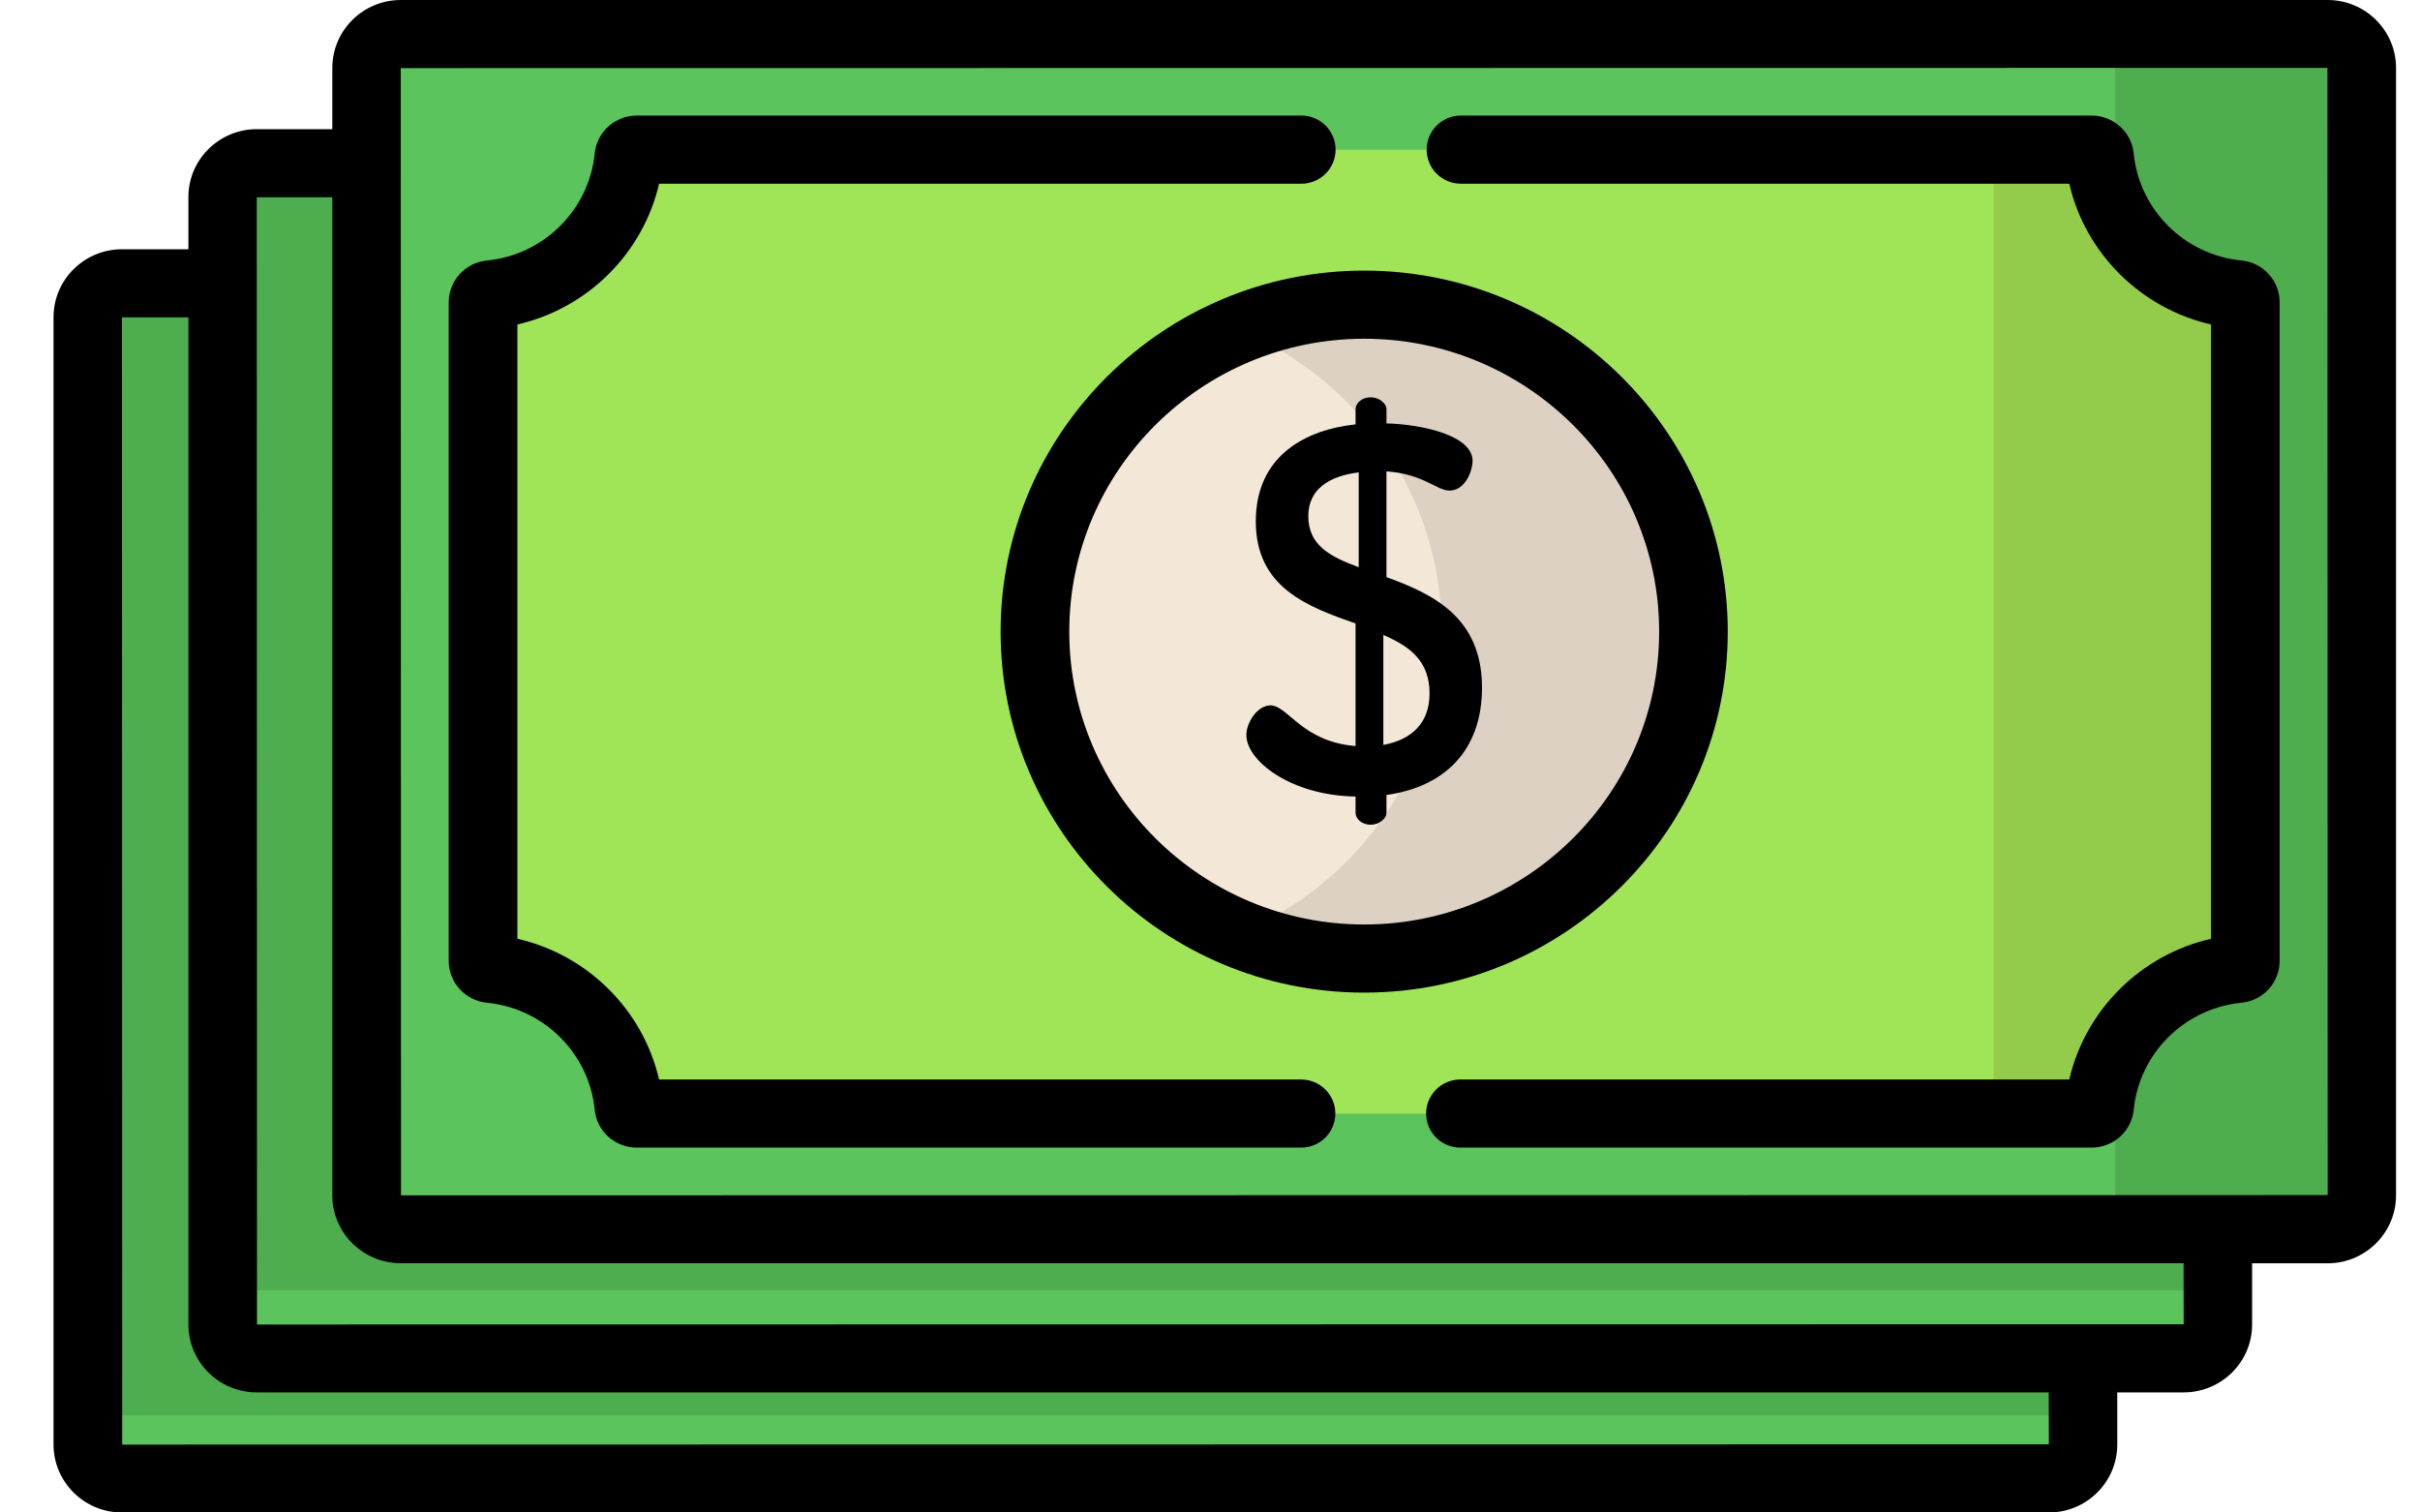 <svg width="40" height="25" viewBox="0 0 40 25" fill="none" xmlns="http://www.w3.org/2000/svg">
<path d="M33.866 24.437H2.016C1.705 24.437 1.453 24.186 1.453 23.877V5.242C1.453 4.933 1.705 4.683 2.016 4.683H33.866C34.177 4.683 34.429 4.933 34.429 5.242V23.877C34.429 24.186 34.177 24.437 33.866 24.437Z" fill="#5CC45C"/>
<path d="M33.866 4.683H2.016C1.705 4.683 1.453 4.933 1.453 5.242V23.395H34.429V5.242C34.429 4.933 34.177 4.683 33.866 4.683Z" fill="#4EAD4E"/>
<path d="M36.094 22.452H4.244C3.933 22.452 3.681 22.202 3.681 21.893V3.258C3.681 2.949 3.933 2.698 4.244 2.698H36.094C36.405 2.698 36.658 2.949 36.658 3.258V21.893C36.657 22.202 36.405 22.452 36.094 22.452Z" fill="#5CC45C"/>
<path d="M36.094 2.698H4.244C3.933 2.698 3.681 2.949 3.681 3.258V21.326H36.657V3.258C36.657 2.949 36.405 2.698 36.094 2.698Z" fill="#4EAD4E"/>
<path d="M38.474 20.317H6.623C6.312 20.317 6.06 20.067 6.06 19.758V1.123C6.06 0.814 6.312 0.563 6.623 0.563H38.474C38.785 0.563 39.037 0.814 39.037 1.123V19.758C39.037 20.067 38.785 20.317 38.474 20.317Z" fill="#5CC45C"/>
<path d="M38.474 0.563H34.964V20.317H38.474C38.785 20.317 39.037 20.067 39.037 19.758V1.123C39.037 0.814 38.785 0.563 38.474 0.563Z" fill="#4EAD4E"/>
<path d="M10.394 18.288C10.275 17.089 9.312 16.133 8.104 16.015C8.036 16.008 7.985 15.95 7.985 15.882V5C7.985 4.932 8.036 4.874 8.104 4.867C9.312 4.749 10.275 3.792 10.394 2.593C10.401 2.526 10.459 2.475 10.528 2.475H34.569C34.638 2.475 34.697 2.526 34.703 2.593C34.822 3.792 35.786 4.749 36.993 4.867C37.062 4.874 37.113 4.932 37.113 5V15.882C37.113 15.95 37.062 16.008 36.993 16.015C35.786 16.133 34.822 17.089 34.703 18.288C34.697 18.356 34.638 18.407 34.569 18.407H24.14H23.093H21.505H10.528C10.459 18.407 10.401 18.356 10.394 18.288Z" fill="#A0E557"/>
<path d="M36.993 4.866C35.785 4.748 34.822 3.792 34.703 2.592C34.696 2.525 34.638 2.474 34.569 2.474H32.953V18.406H34.569C34.638 18.406 34.696 18.355 34.703 18.287C34.822 17.088 35.785 16.132 36.993 16.014C37.061 16.007 37.113 15.949 37.113 15.881V4.999C37.113 4.931 37.061 4.873 36.993 4.866Z" fill="#93CC4A"/>
<path d="M22.548 15.844C25.554 15.844 27.991 13.425 27.991 10.44C27.991 7.456 25.554 5.036 22.548 5.036C19.543 5.036 17.106 7.456 17.106 10.44C17.106 13.425 19.543 15.844 22.548 15.844Z" fill="#F3E8D7"/>
<path d="M22.549 5.036C21.812 5.036 21.11 5.182 20.469 5.446C22.443 6.257 23.832 8.187 23.832 10.44C23.832 12.693 22.443 14.623 20.469 15.435C21.11 15.698 21.812 15.844 22.549 15.844C25.555 15.844 27.991 13.425 27.991 10.44C27.991 7.456 25.555 5.036 22.549 5.036Z" fill="#DDD1C3"/>
<path d="M22.406 13.166C21.33 13.149 20.601 12.572 20.601 12.15C20.601 11.943 20.783 11.659 21 11.659C21.286 11.659 21.521 12.262 22.406 12.331V10.306C21.625 10.03 20.757 9.72 20.757 8.618C20.757 7.532 21.581 7.102 22.406 7.015V6.766C22.406 6.662 22.51 6.567 22.657 6.567C22.787 6.567 22.917 6.662 22.917 6.766V6.998C23.507 7.015 24.34 7.196 24.34 7.618C24.34 7.782 24.219 8.109 23.958 8.109C23.75 8.109 23.525 7.834 22.917 7.791V9.539C23.672 9.815 24.496 10.194 24.496 11.366C24.496 12.425 23.854 13.011 22.917 13.14V13.433C22.917 13.537 22.787 13.632 22.657 13.632C22.51 13.632 22.406 13.537 22.406 13.433V13.166ZM22.458 9.376V7.808C21.972 7.868 21.625 8.084 21.625 8.531C21.625 9.022 21.998 9.203 22.458 9.376ZM22.865 10.496V12.313C23.334 12.227 23.629 11.951 23.629 11.46C23.629 10.918 23.291 10.677 22.865 10.496Z" fill="black"/>
<path d="M38.474 0H6.624C6 0 5.493 0.504 5.493 1.122V2.135H4.244C3.621 2.135 3.114 2.638 3.114 3.257V4.12H2.016C1.393 4.12 0.885 4.623 0.885 5.242V23.878C0.885 24.496 1.393 25 2.016 25H33.866C34.489 25 34.996 24.496 34.996 23.878V23.015H36.094C36.718 23.015 37.225 22.512 37.225 21.893V20.881H38.474C39.097 20.881 39.604 20.377 39.604 19.758V1.122C39.604 0.504 39.097 0 38.474 0ZM2.02 23.878L2.016 5.246H3.114V21.893C3.114 22.512 3.621 23.015 4.244 23.015H33.864L33.866 23.874L2.02 23.878ZM4.248 21.893L4.244 3.261H5.493V19.758C5.493 20.377 6 20.88 6.624 20.88H36.092L36.094 21.889L34.433 21.889C34.432 21.889 34.431 21.889 34.429 21.889C34.428 21.889 34.427 21.889 34.425 21.889L4.248 21.893ZM6.628 19.758L6.624 1.126L38.47 1.122L38.474 19.754C38.473 19.754 38.474 19.754 38.473 19.754C38.471 19.754 38.476 19.754 38.474 19.754L6.628 19.758Z" fill="black"/>
<path d="M37.049 4.306C36.109 4.214 35.36 3.47 35.268 2.537C35.232 2.18 34.932 1.91 34.569 1.91H24.148C23.834 1.91 23.581 2.162 23.581 2.473C23.581 2.784 23.834 3.037 24.148 3.037H34.203C34.47 4.189 35.385 5.098 36.546 5.363V15.517C35.385 15.782 34.47 16.691 34.203 17.843H24.139C23.826 17.843 23.572 18.095 23.572 18.406C23.572 18.717 23.826 18.969 24.139 18.969H34.569C34.932 18.969 35.232 18.7 35.268 18.343C35.36 17.41 36.109 16.666 37.049 16.574C37.409 16.539 37.68 16.241 37.68 15.88V4.999C37.68 4.639 37.409 4.341 37.049 4.306Z" fill="black"/>
<path d="M21.505 17.843H10.894C10.627 16.69 9.712 15.782 8.552 15.517V5.363C9.712 5.098 10.627 4.189 10.894 3.037H21.509C21.822 3.037 22.076 2.784 22.076 2.473C22.076 2.162 21.822 1.91 21.509 1.91H10.528C10.165 1.91 9.865 2.18 9.83 2.537C9.737 3.47 8.988 4.214 8.048 4.306C7.689 4.341 7.417 4.639 7.417 4.999V15.88C7.417 16.241 7.689 16.539 8.048 16.574C8.988 16.666 9.737 17.41 9.83 18.342C9.865 18.7 10.165 18.969 10.528 18.969H21.505C21.818 18.969 22.072 18.717 22.072 18.406C22.072 18.095 21.818 17.843 21.505 17.843Z" fill="black"/>
<path d="M28.558 10.44C28.558 7.15 25.862 4.473 22.549 4.473C19.235 4.473 16.539 7.15 16.539 10.44C16.539 13.73 19.235 16.407 22.549 16.407C25.862 16.407 28.558 13.73 28.558 10.44ZM22.549 15.281C19.861 15.281 17.674 13.109 17.674 10.44C17.674 7.771 19.861 5.599 22.549 5.599C25.237 5.599 27.424 7.771 27.424 10.44C27.424 13.109 25.237 15.281 22.549 15.281Z" fill="black"/>
</svg>
